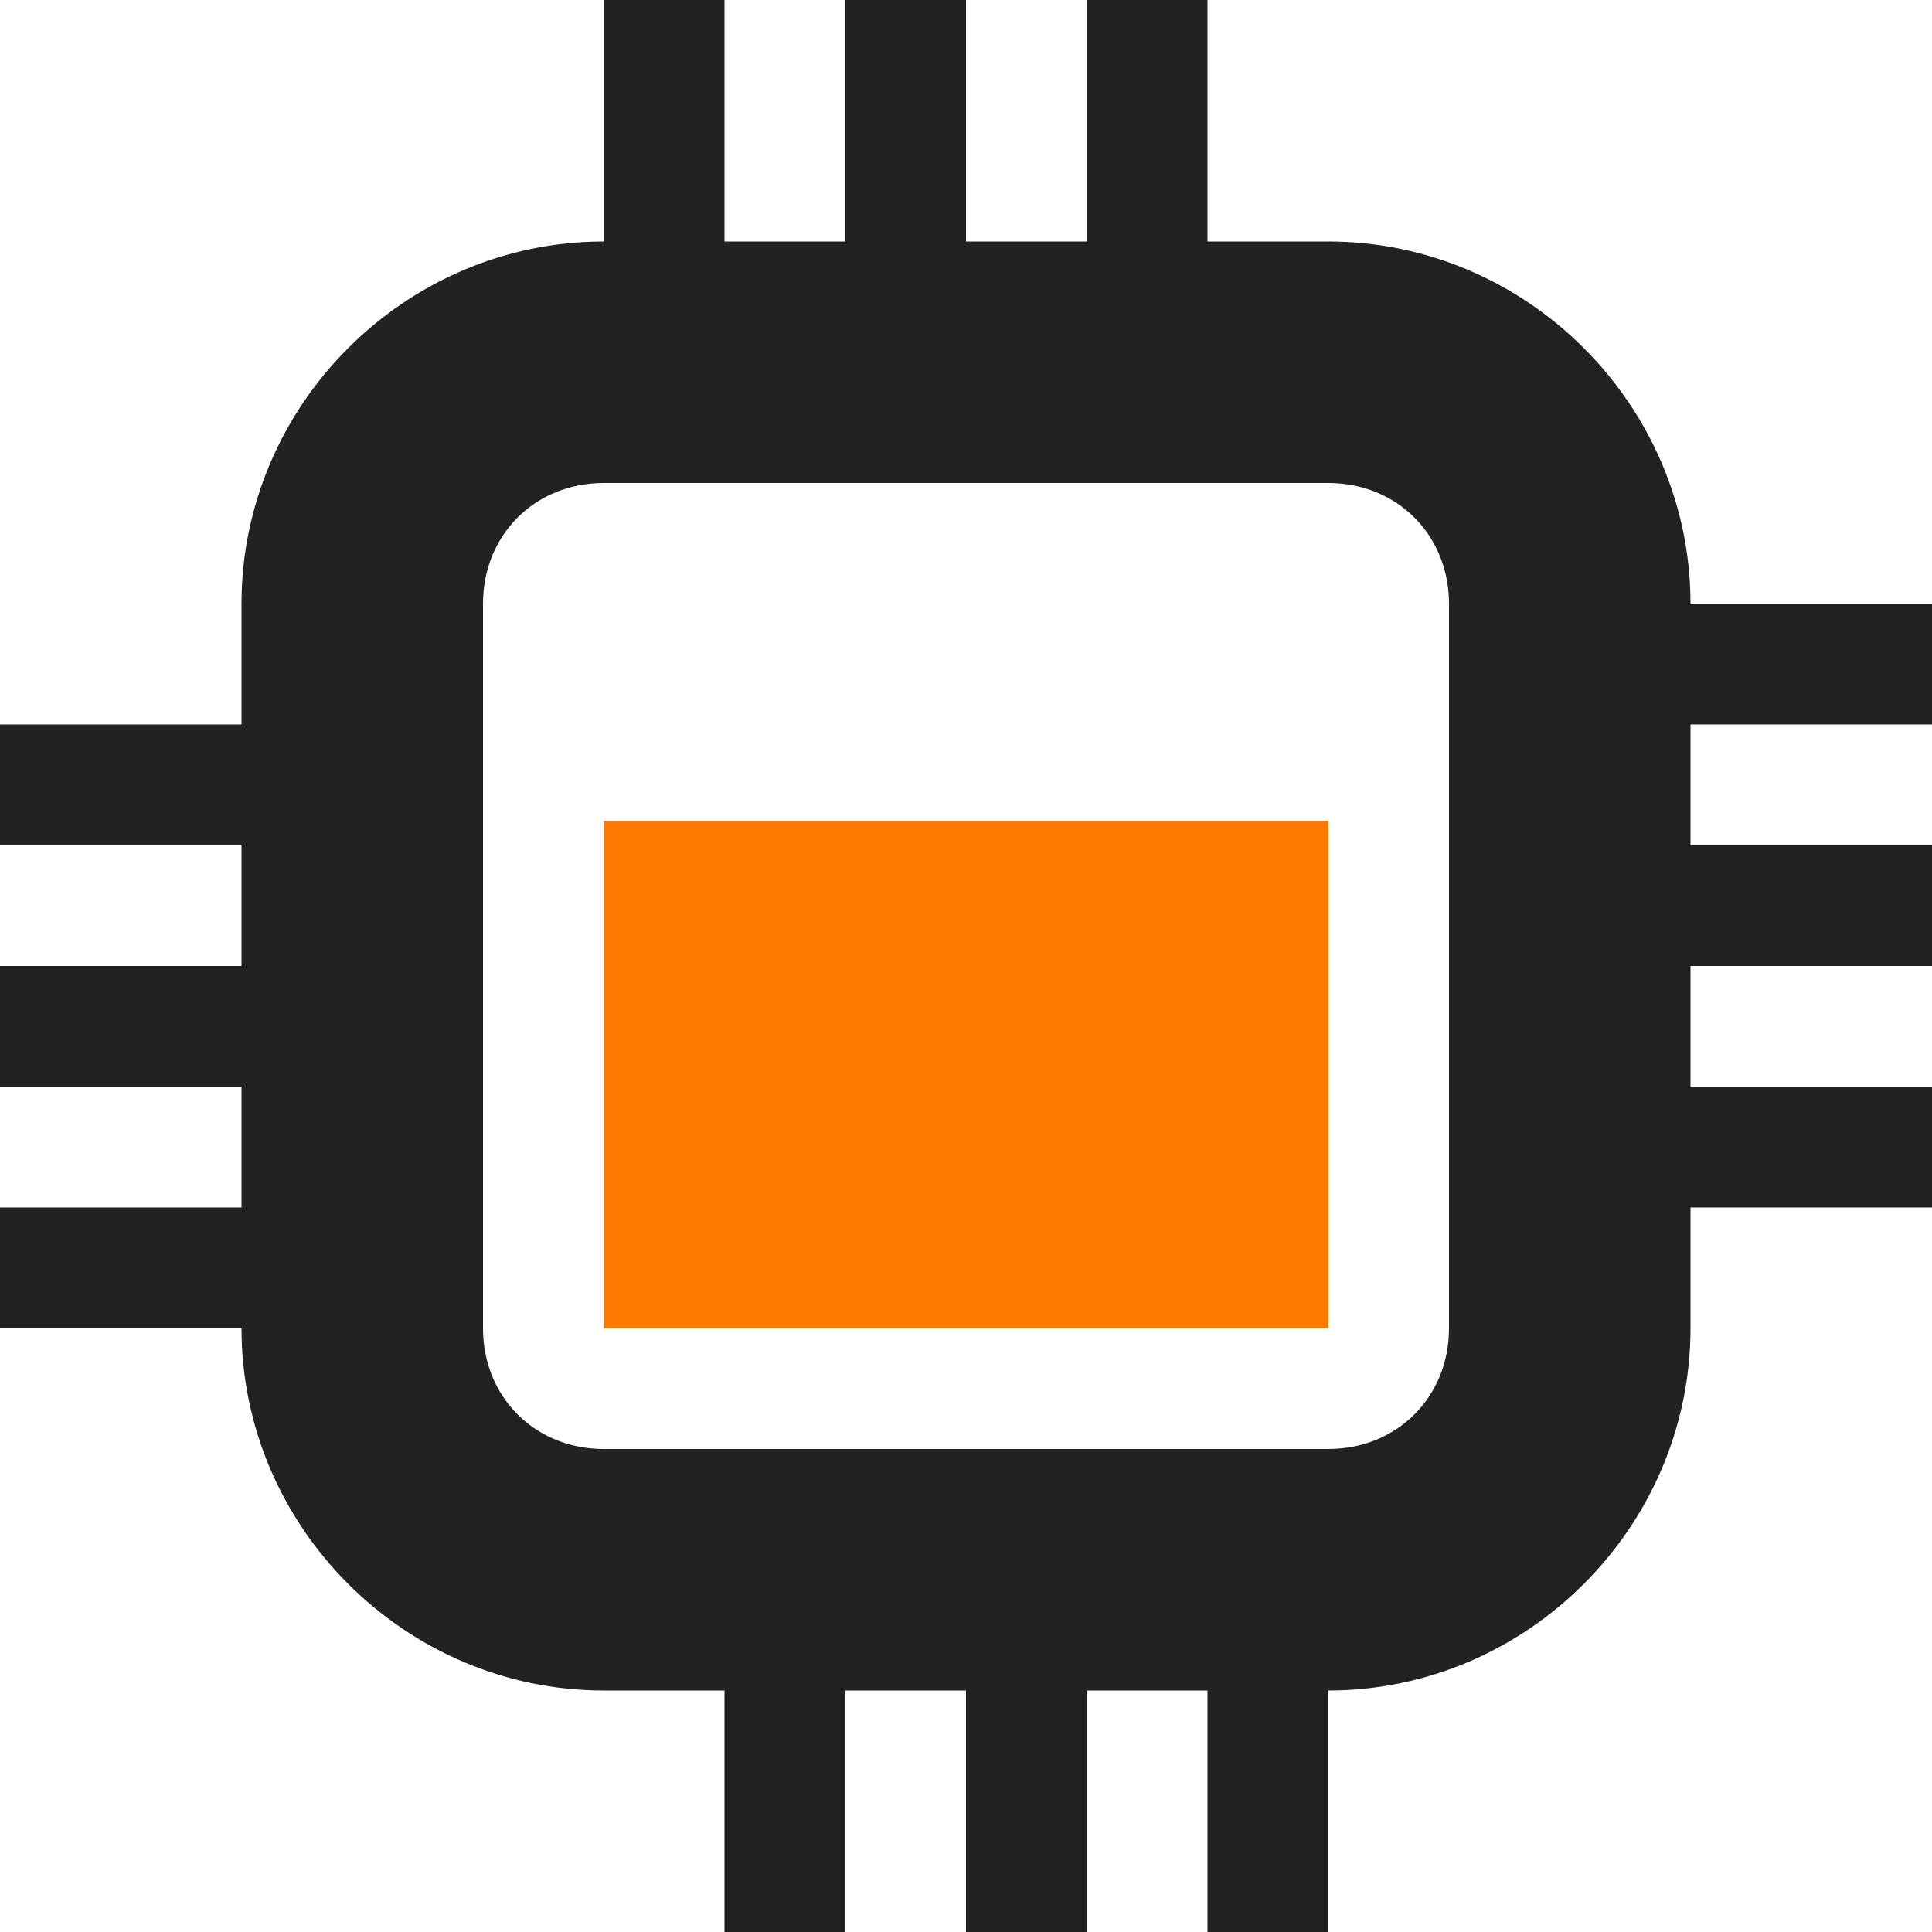 <svg xmlns="http://www.w3.org/2000/svg" height="16px" width="16px" version="1.1">
    <g fill="#222222">
        <path d="m 13 5 h 3 v 1 h -3 z m 0 0"/>
        <path d="m 13 7 h 3 v 1 h -3 z m 0 0"/>
        <path d="m 13 9 h 3 v 1 h -3 z m 0 0"/>
        <path d="m 0 6 h 3 v 1 h -3 z m 0 0"/>
        <path d="m 0 8 h 3 v 1 h -3 z m 0 0"/>
        <path d="m 0 10 h 3 v 1 h -3 z m 0 0"/>
        <path d="m 5 0 h 1 v 3 h -1 z m 0 0"/>
        <path d="m 7 0 h 1 v 3 h -1 z m 0 0"/>
        <path d="m 9 0 h 1 v 3 h -1 z m 0 0"/>
        <path d="m 10 13 h 1 v 3 h -1 z m 0 0"/>
        <path d="m 8 13 h 1 v 3 h -1 z m 0 0"/>
        <path d="m 6 13 h 1 v 3 h -1 z m 0 0"/>
        <path d="m 5 2 c -1.645 0 -3 1.355 -3 3 v 6 c 0 1.645 1.355 3 3 3 h 6 c 1.645 0 3 -1.355 3 -3 v -6 c 0 -1.645 -1.355 -3 -3 -3 z m 0 2 h 6 c 0.57 0 1 0.43 1 1 v 6 c 0 0.57 -0.43 1 -1 1 h -6 c -0.57 0 -1 -0.43 -1 -1 v -6 c 0 -0.57 0.43 -1 1 -1 z m 0 0"/>
    </g>
    <path class="warning" fill="#ff7800" d="m 5 6.8 h 6 v 4.2 h -6 z"/>
</svg>
